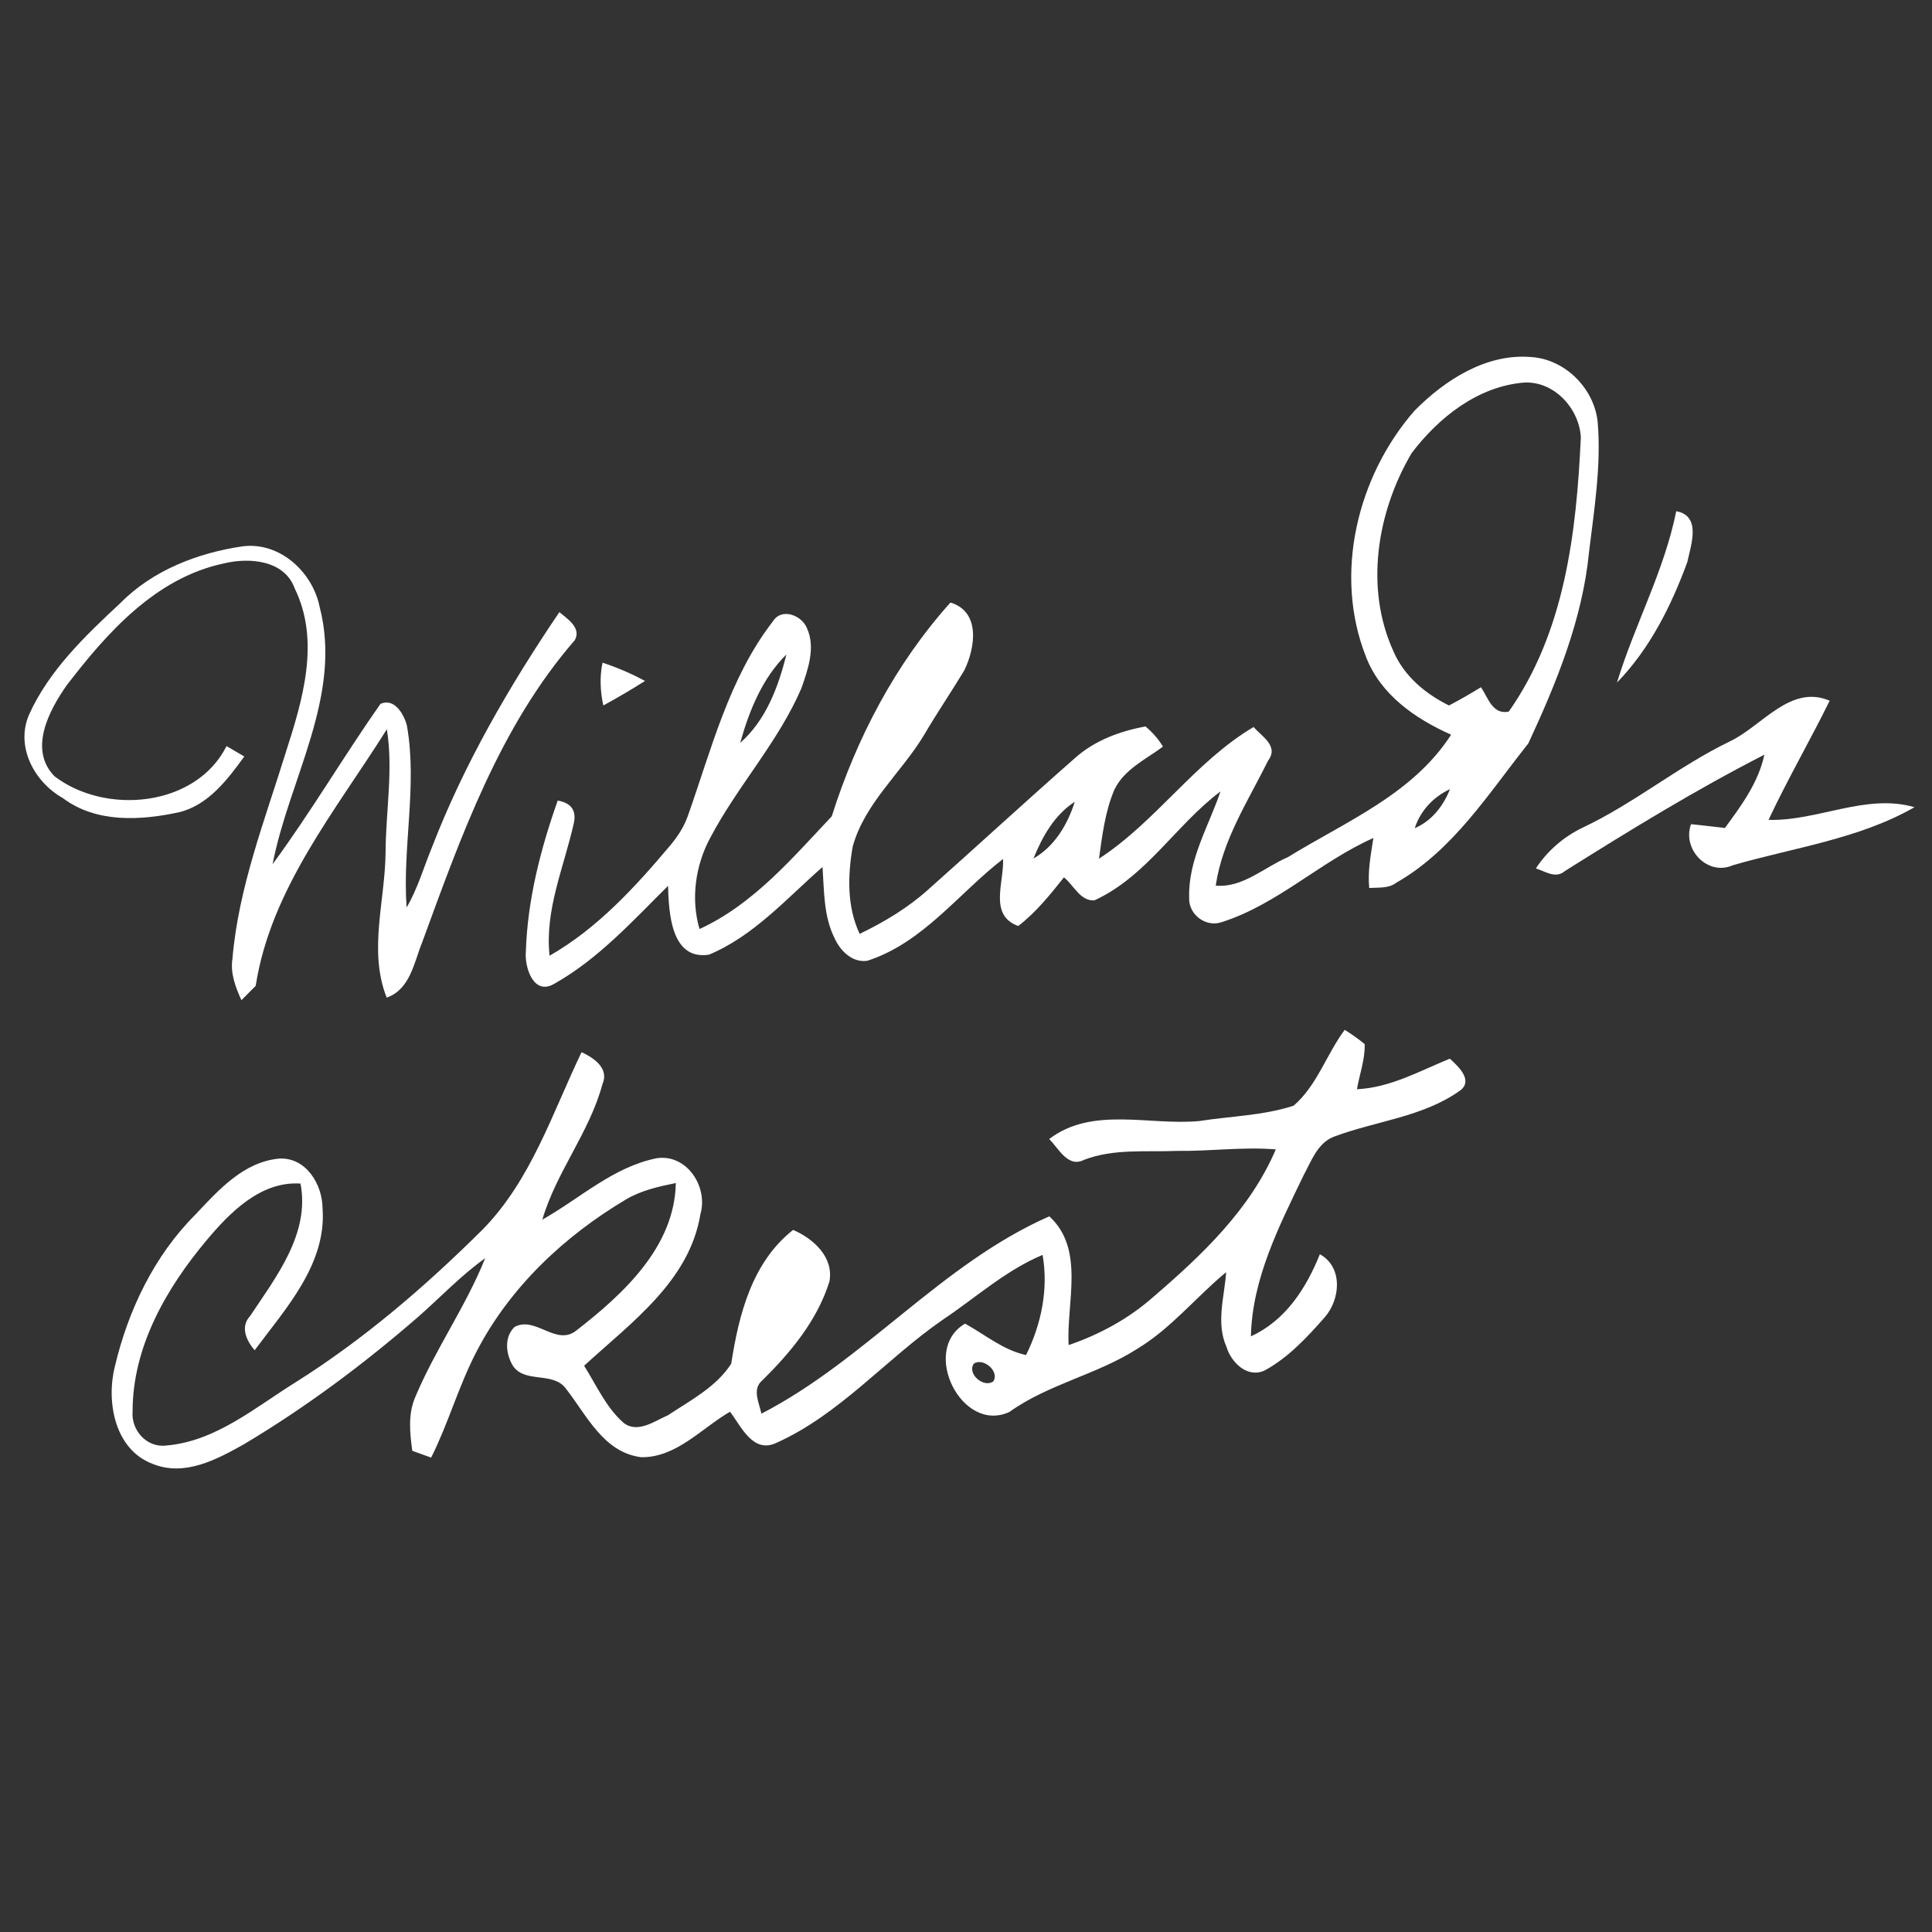<?xml version="1.0" encoding="UTF-8" ?>
<!DOCTYPE svg PUBLIC "-//W3C//DTD SVG 1.1//EN" "http://www.w3.org/Graphics/SVG/1.1/DTD/svg11.dtd">
<svg width="256pt" height="256pt" viewBox="0 0 256 256" version="1.1" xmlns="http://www.w3.org/2000/svg">
<rect x="0" y="0" width="256" height="256" fill="#333333" stroke="none"/>
<g id="#ffffffff">
<path fill="#ffffff" opacity="1.00" d=" M 187.43 54.42 C 191.46 50.35 196.93 46.81 202.88 47.31 C 207.42 47.59 211.31 51.54 211.71 56.03 C 212.17 61.74 211.25 67.44 210.56 73.10 C 209.70 82.03 206.25 90.46 202.51 98.51 C 197.24 105.13 192.56 112.66 185.01 116.97 C 183.97 117.76 182.64 117.57 181.43 117.67 C 181.21 115.44 181.64 113.24 181.98 111.04 C 174.97 114.15 169.32 119.80 161.94 122.17 C 159.81 122.95 157.45 121.19 157.57 118.93 C 157.43 113.90 160.16 109.48 161.72 104.87 C 155.84 109.28 151.91 116.14 145.02 119.30 C 143.15 119.44 142.25 117.27 140.98 116.25 C 139.14 118.56 137.28 120.89 134.92 122.70 C 130.98 121.27 133.06 116.93 132.91 113.82 C 127.00 118.38 122.32 124.91 114.95 127.30 C 112.97 127.62 111.35 126.01 110.60 124.34 C 109.12 121.42 109.21 118.07 108.99 114.88 C 104.24 119.04 99.87 124.03 93.94 126.50 C 88.88 127.27 88.62 120.86 88.52 117.38 C 83.82 122.04 79.29 127.06 73.47 130.34 C 70.72 132.01 69.48 128.20 69.68 126.05 C 69.90 119.22 71.63 112.50 73.90 106.08 C 75.66 106.39 76.38 107.36 76.05 109.00 C 74.76 114.84 72.16 120.52 72.82 126.64 C 79.20 122.99 84.21 117.49 88.89 111.93 C 89.83 110.79 90.63 109.54 91.13 108.15 C 94.26 99.33 96.58 89.87 102.40 82.35 C 103.55 80.47 106.25 81.52 106.93 83.25 C 108.09 85.81 107.06 88.70 106.19 91.20 C 103.10 98.37 97.69 104.19 94.08 111.07 C 92.14 114.71 91.52 119.11 92.69 123.10 C 99.79 119.85 104.96 113.73 110.21 108.17 C 113.49 97.81 118.65 87.96 125.94 79.84 C 129.98 81.07 129.22 85.84 127.78 88.82 C 126.04 91.71 124.13 94.50 122.43 97.41 C 119.42 102.41 114.60 106.39 112.99 112.16 C 112.32 115.99 112.21 120.14 113.91 123.74 C 117.15 122.18 120.26 120.32 122.94 117.92 C 129.48 112.11 135.90 106.19 142.47 100.42 C 145.05 98.12 148.42 96.87 151.78 96.26 C 152.70 97.01 153.47 97.90 154.10 98.93 C 151.81 100.64 148.94 101.94 147.65 104.66 C 146.43 107.54 146.05 110.70 145.62 113.78 C 153.18 108.87 158.30 100.96 166.11 96.33 C 167.22 97.61 169.47 98.86 168.04 100.77 C 165.38 106.14 161.98 111.29 161.09 117.35 C 164.66 117.67 167.51 114.92 170.63 113.59 C 178.32 108.85 187.20 105.25 192.28 97.35 C 187.53 95.24 182.91 92.04 180.99 87.00 C 176.68 76.09 179.84 63.11 187.43 54.42 M 187.05 60.04 C 182.46 67.83 180.79 77.92 184.66 86.35 C 186.07 89.60 188.88 91.94 192.00 93.48 C 193.44 92.73 194.85 91.91 196.24 91.06 C 197.17 92.44 197.78 94.75 199.92 94.29 C 207.36 83.72 208.89 70.51 209.47 57.95 C 209.26 54.14 205.96 50.50 201.98 50.69 C 195.86 51.17 190.64 55.30 187.05 60.04 M 98.08 98.43 C 101.48 95.46 103.15 90.99 104.20 86.72 C 101.01 89.87 99.27 94.18 98.08 98.43 M 187.46 109.74 C 189.72 108.77 191.24 106.81 192.13 104.57 C 189.93 105.59 188.21 107.42 187.46 109.74 M 136.94 113.76 C 139.73 112.16 141.47 109.25 142.41 106.24 C 139.72 107.99 138.11 110.86 136.94 113.76 Z" />
<path fill="#ffffff" opacity="1.00" d=" M 222.11 67.74 C 225.48 68.34 224.06 72.22 223.58 74.47 C 221.46 80.26 218.60 85.99 214.26 90.44 C 216.59 82.79 220.52 75.66 222.11 67.74 Z" />
<path fill="#ffffff" opacity="1.00" d=" M 15.94 79.92 C 20.22 75.57 26.22 73.25 32.16 72.39 C 37.07 71.77 41.41 75.78 42.35 80.40 C 45.43 92.20 38.30 103.21 36.12 114.51 C 41.17 107.65 45.51 100.25 50.41 93.27 C 52.26 92.43 53.54 94.65 53.92 96.16 C 55.33 104.14 53.30 112.30 53.88 120.24 C 55.35 117.74 56.14 114.93 57.24 112.26 C 61.51 101.21 67.49 90.90 74.12 81.11 C 75.16 81.99 77.08 83.19 76.16 84.83 C 66.23 96.26 61.07 110.86 55.93 124.89 C 54.85 127.57 54.35 131.09 51.24 132.19 C 48.79 126.03 51.03 119.36 51.09 112.99 C 51.11 107.54 52.13 102.04 51.26 96.63 C 44.52 107.37 35.89 117.73 33.88 130.63 C 33.41 131.10 32.46 132.06 31.99 132.53 C 31.21 130.81 30.50 128.97 30.80 127.04 C 31.60 117.58 35.10 108.66 37.88 99.66 C 40.11 92.74 42.46 84.93 39.05 77.97 C 37.69 74.19 33.00 73.84 29.65 74.66 C 20.63 76.57 14.18 83.83 8.82 90.83 C 6.48 94.17 3.77 99.31 7.21 102.85 C 13.96 108.03 25.94 106.96 30.02 98.86 C 30.61 99.20 31.78 99.90 32.37 100.24 C 30.16 103.28 27.63 106.64 23.80 107.61 C 18.65 108.73 12.75 109.09 8.31 105.74 C 4.55 103.62 2.04 98.96 3.83 94.74 C 6.47 88.85 11.28 84.26 15.94 79.92 Z" />
<path fill="#ffffff" opacity="1.00" d=" M 79.84 87.81 C 81.79 88.45 83.67 89.26 85.47 90.23 C 83.66 91.37 81.82 92.46 79.94 93.48 C 79.54 91.61 79.44 89.69 79.84 87.81 Z" />
<path fill="#ffffff" opacity="1.00" d=" M 229.23 98.23 C 233.47 96.22 237.24 90.62 242.44 92.85 C 239.83 98.16 236.85 103.28 234.34 108.64 C 240.83 108.82 247.28 105.09 253.68 106.96 C 246.31 111.18 237.67 112.31 229.61 114.65 C 226.27 116.13 222.86 112.53 224.07 109.21 C 225.56 109.35 227.06 109.55 228.56 109.71 C 230.74 106.75 233.00 103.68 233.79 100.00 C 224.71 104.64 216.00 109.99 207.37 115.41 C 206.14 116.48 204.77 115.47 203.51 115.07 C 205.03 112.75 207.18 110.89 209.68 109.68 C 216.54 106.45 222.40 101.53 229.23 98.23 Z" />
<path fill="#ffffff" opacity="1.00" d=" M 178.18 136.46 C 179.10 137.03 179.99 137.66 180.83 138.35 C 180.88 140.39 180.15 142.34 179.80 144.33 C 184.23 144.12 188.11 141.91 192.11 140.28 C 193.18 141.25 195.21 143.10 193.54 144.45 C 188.60 148.03 182.23 148.53 176.64 150.66 C 174.55 151.54 173.76 153.85 172.75 155.70 C 169.50 162.44 165.92 169.43 165.75 177.07 C 170.35 174.97 173.07 170.71 174.89 166.19 C 177.98 167.91 177.62 172.18 175.52 174.56 C 173.19 177.21 170.71 179.89 167.58 181.59 C 165.29 182.67 163.12 180.52 162.51 178.45 C 161.10 175.28 162.25 171.84 162.47 168.57 C 158.47 171.87 155.18 176.02 150.70 178.72 C 145.36 182.15 138.94 183.38 133.75 187.09 C 127.41 190.03 121.91 178.85 127.88 175.39 C 130.54 176.85 132.92 178.90 135.96 179.55 C 137.98 175.46 138.94 170.82 138.15 166.28 C 133.25 168.33 129.26 171.98 124.88 174.90 C 117.39 180.09 111.30 187.40 102.89 191.18 C 99.78 192.66 98.23 189.03 96.73 187.06 C 92.96 189.25 89.63 193.14 84.98 193.09 C 79.97 192.48 77.73 187.50 74.97 183.98 C 73.27 181.70 69.57 183.34 67.97 180.99 C 67.03 179.44 66.76 177.20 68.18 175.83 C 70.94 174.33 73.65 178.39 76.32 176.34 C 82.55 171.50 89.39 165.25 89.55 156.76 C 87.28 157.22 84.97 157.73 82.95 158.93 C 74.78 163.78 67.56 170.57 63.15 179.08 C 60.78 183.61 59.42 188.58 57.13 193.14 C 56.51 192.92 55.26 192.46 54.63 192.24 C 54.30 189.83 54.04 187.29 55.07 185.01 C 57.73 178.71 61.74 173.08 64.29 166.72 C 61.10 168.99 58.40 171.86 55.47 174.44 C 48.25 180.71 40.56 186.46 32.34 191.36 C 28.71 193.40 24.45 195.69 20.22 193.97 C 15.19 192.07 14.05 185.74 15.22 181.06 C 16.98 173.61 20.44 166.38 25.90 160.93 C 28.94 157.70 32.27 153.96 36.98 153.52 C 40.54 153.31 42.72 156.93 42.74 160.11 C 43.29 167.51 37.85 173.39 33.74 178.92 C 32.66 177.64 31.79 175.82 33.14 174.38 C 36.59 169.19 41.09 163.47 39.82 156.83 C 34.57 156.48 30.47 160.64 27.36 164.36 C 22.02 170.73 17.57 178.47 17.57 187.00 C 17.35 189.50 19.44 191.86 22.02 191.54 C 28.59 190.99 33.79 186.50 39.17 183.16 C 48.21 177.47 56.36 170.46 63.92 162.95 C 70.37 156.40 73.17 147.51 77.06 139.42 C 78.70 140.18 80.76 141.57 79.82 143.68 C 78.11 150.04 73.72 155.28 71.86 161.61 C 76.85 158.80 81.24 154.63 87.02 153.47 C 91.03 152.88 93.85 157.27 92.81 160.88 C 91.35 169.79 83.59 175.27 77.40 180.97 C 79.02 183.54 80.29 186.46 82.59 188.50 C 84.44 190.01 86.73 188.30 88.52 187.52 C 91.50 185.55 94.92 183.77 96.89 180.70 C 97.90 174.18 99.64 167.27 105.09 162.97 C 107.77 164.11 110.52 166.60 109.90 169.82 C 108.29 174.96 104.75 179.24 100.95 182.96 C 99.63 184.13 100.61 185.92 100.89 187.32 C 114.68 180.20 124.75 167.45 139.04 161.17 C 143.80 165.54 141.28 172.59 141.60 178.23 C 145.70 176.83 149.59 174.72 152.84 171.83 C 159.27 166.31 165.67 160.24 169.05 152.30 C 164.69 151.94 160.33 152.56 155.96 152.50 C 151.84 152.67 147.57 152.17 143.63 153.69 C 141.50 154.78 140.27 152.15 139.02 150.93 C 144.75 146.55 152.35 149.18 158.94 148.54 C 163.09 147.89 167.41 147.82 171.41 146.51 C 174.51 143.85 175.77 139.69 178.18 136.46 M 129.04 180.69 C 128.10 182.04 130.35 183.96 131.62 183.04 C 132.48 181.70 130.28 179.85 129.04 180.69 Z" />
</g>
</svg>
